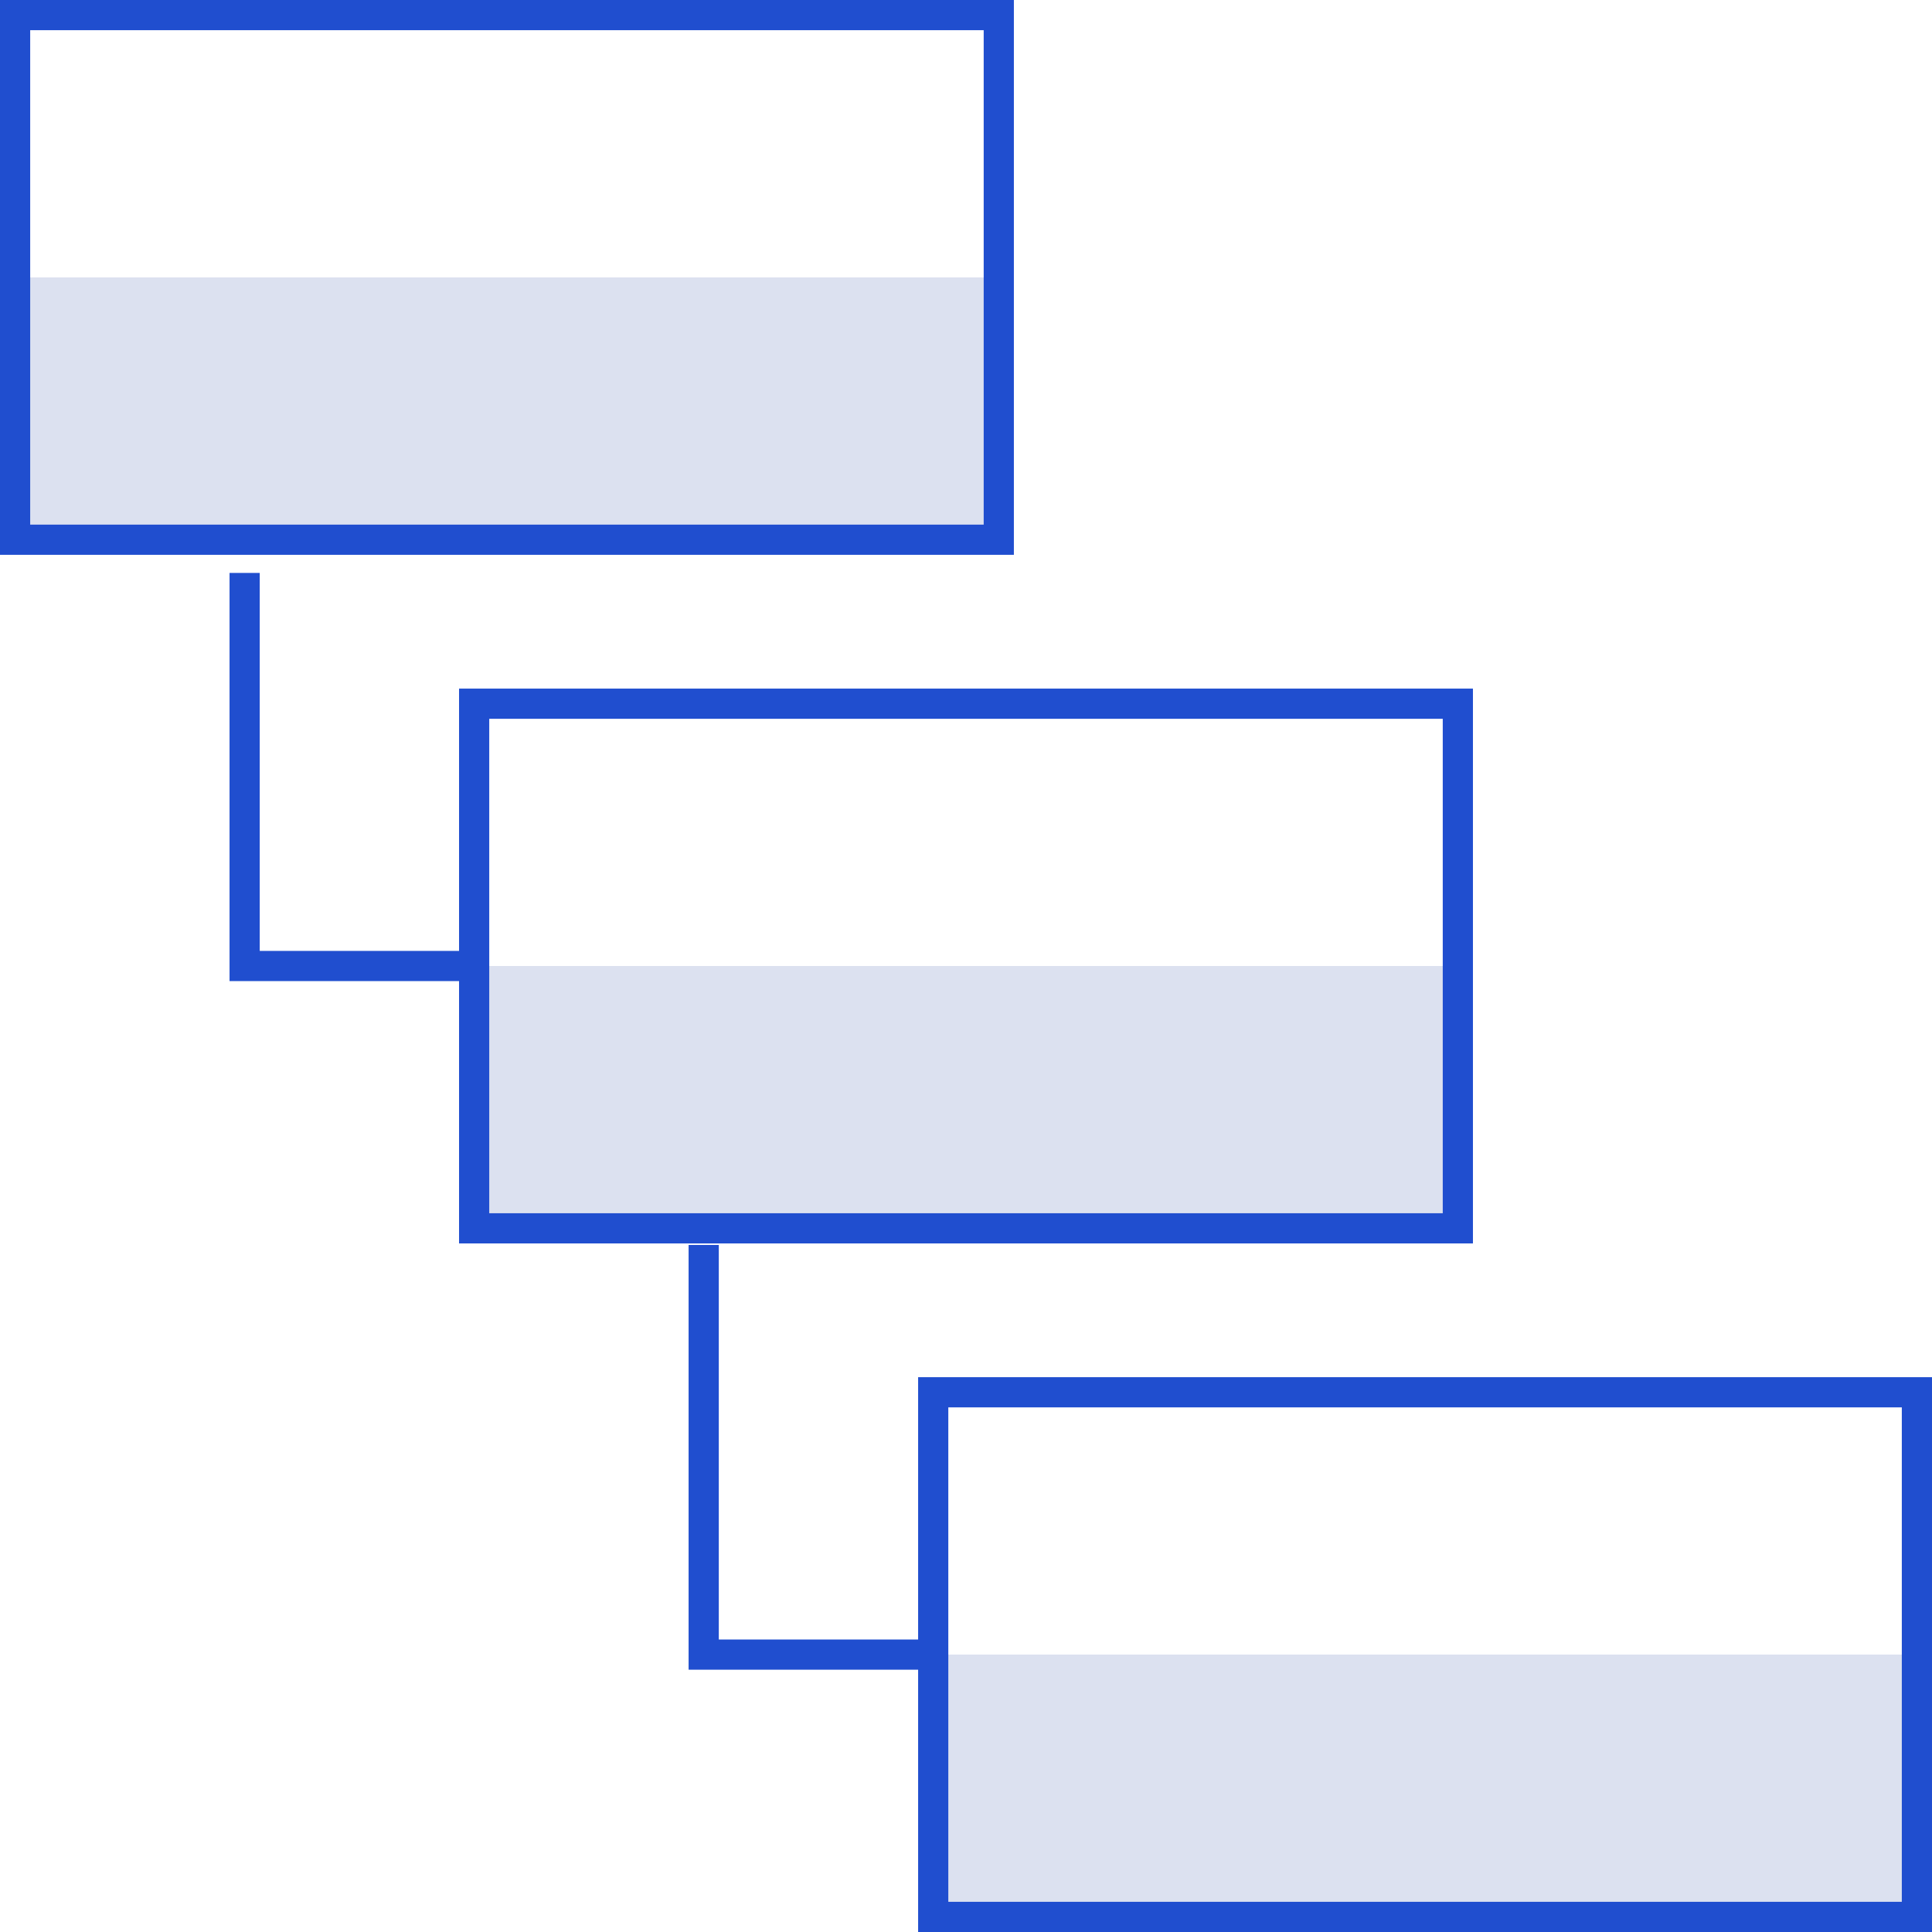 <svg width="64" height="64" viewBox="0 0 64 64" fill="none" xmlns="http://www.w3.org/2000/svg">
<g clip-path="url(#clip0_20_4680)">
<path opacity="0.15" d="M48.293 32H15.707V40.69H48.293V32Z" fill="#183A9E"/>
<path opacity="0.15" d="M33.086 9.19H0.5V17.88H33.086V9.19Z" fill="#183A9E"/>
<path opacity="0.15" d="M63.5 54.81H30.914V63.5H63.5V54.81Z" fill="#183A9E"/>
<path d="M48.793 41.19H15.207V22.811H48.793V41.19ZM16.207 40.19H47.793V23.811H16.207L16.207 40.19Z" fill="#204ECF"/>
<path d="M33.586 18.379H0V0H33.586V18.379ZM1 17.379H32.586V1H1V17.379Z" fill="#204ECF"/>
<path d="M64 64H30.414V45.621H64V64ZM31.414 63H63V46.621H31.414V63Z" fill="#204ECF"/>
<path d="M15.524 32.5H7.604V18.979H8.604V31.5H15.524V32.5Z" fill="#204ECF"/>
<path d="M30.549 55.311H22.811V41.24H23.811V54.311H30.549V55.311Z" fill="#204ECF"/>
</g>
<defs>
<clipPath id="clip0_20_4680">
<rect width="64" height="64" fill="white"/>
</clipPath>
</defs>
</svg>
